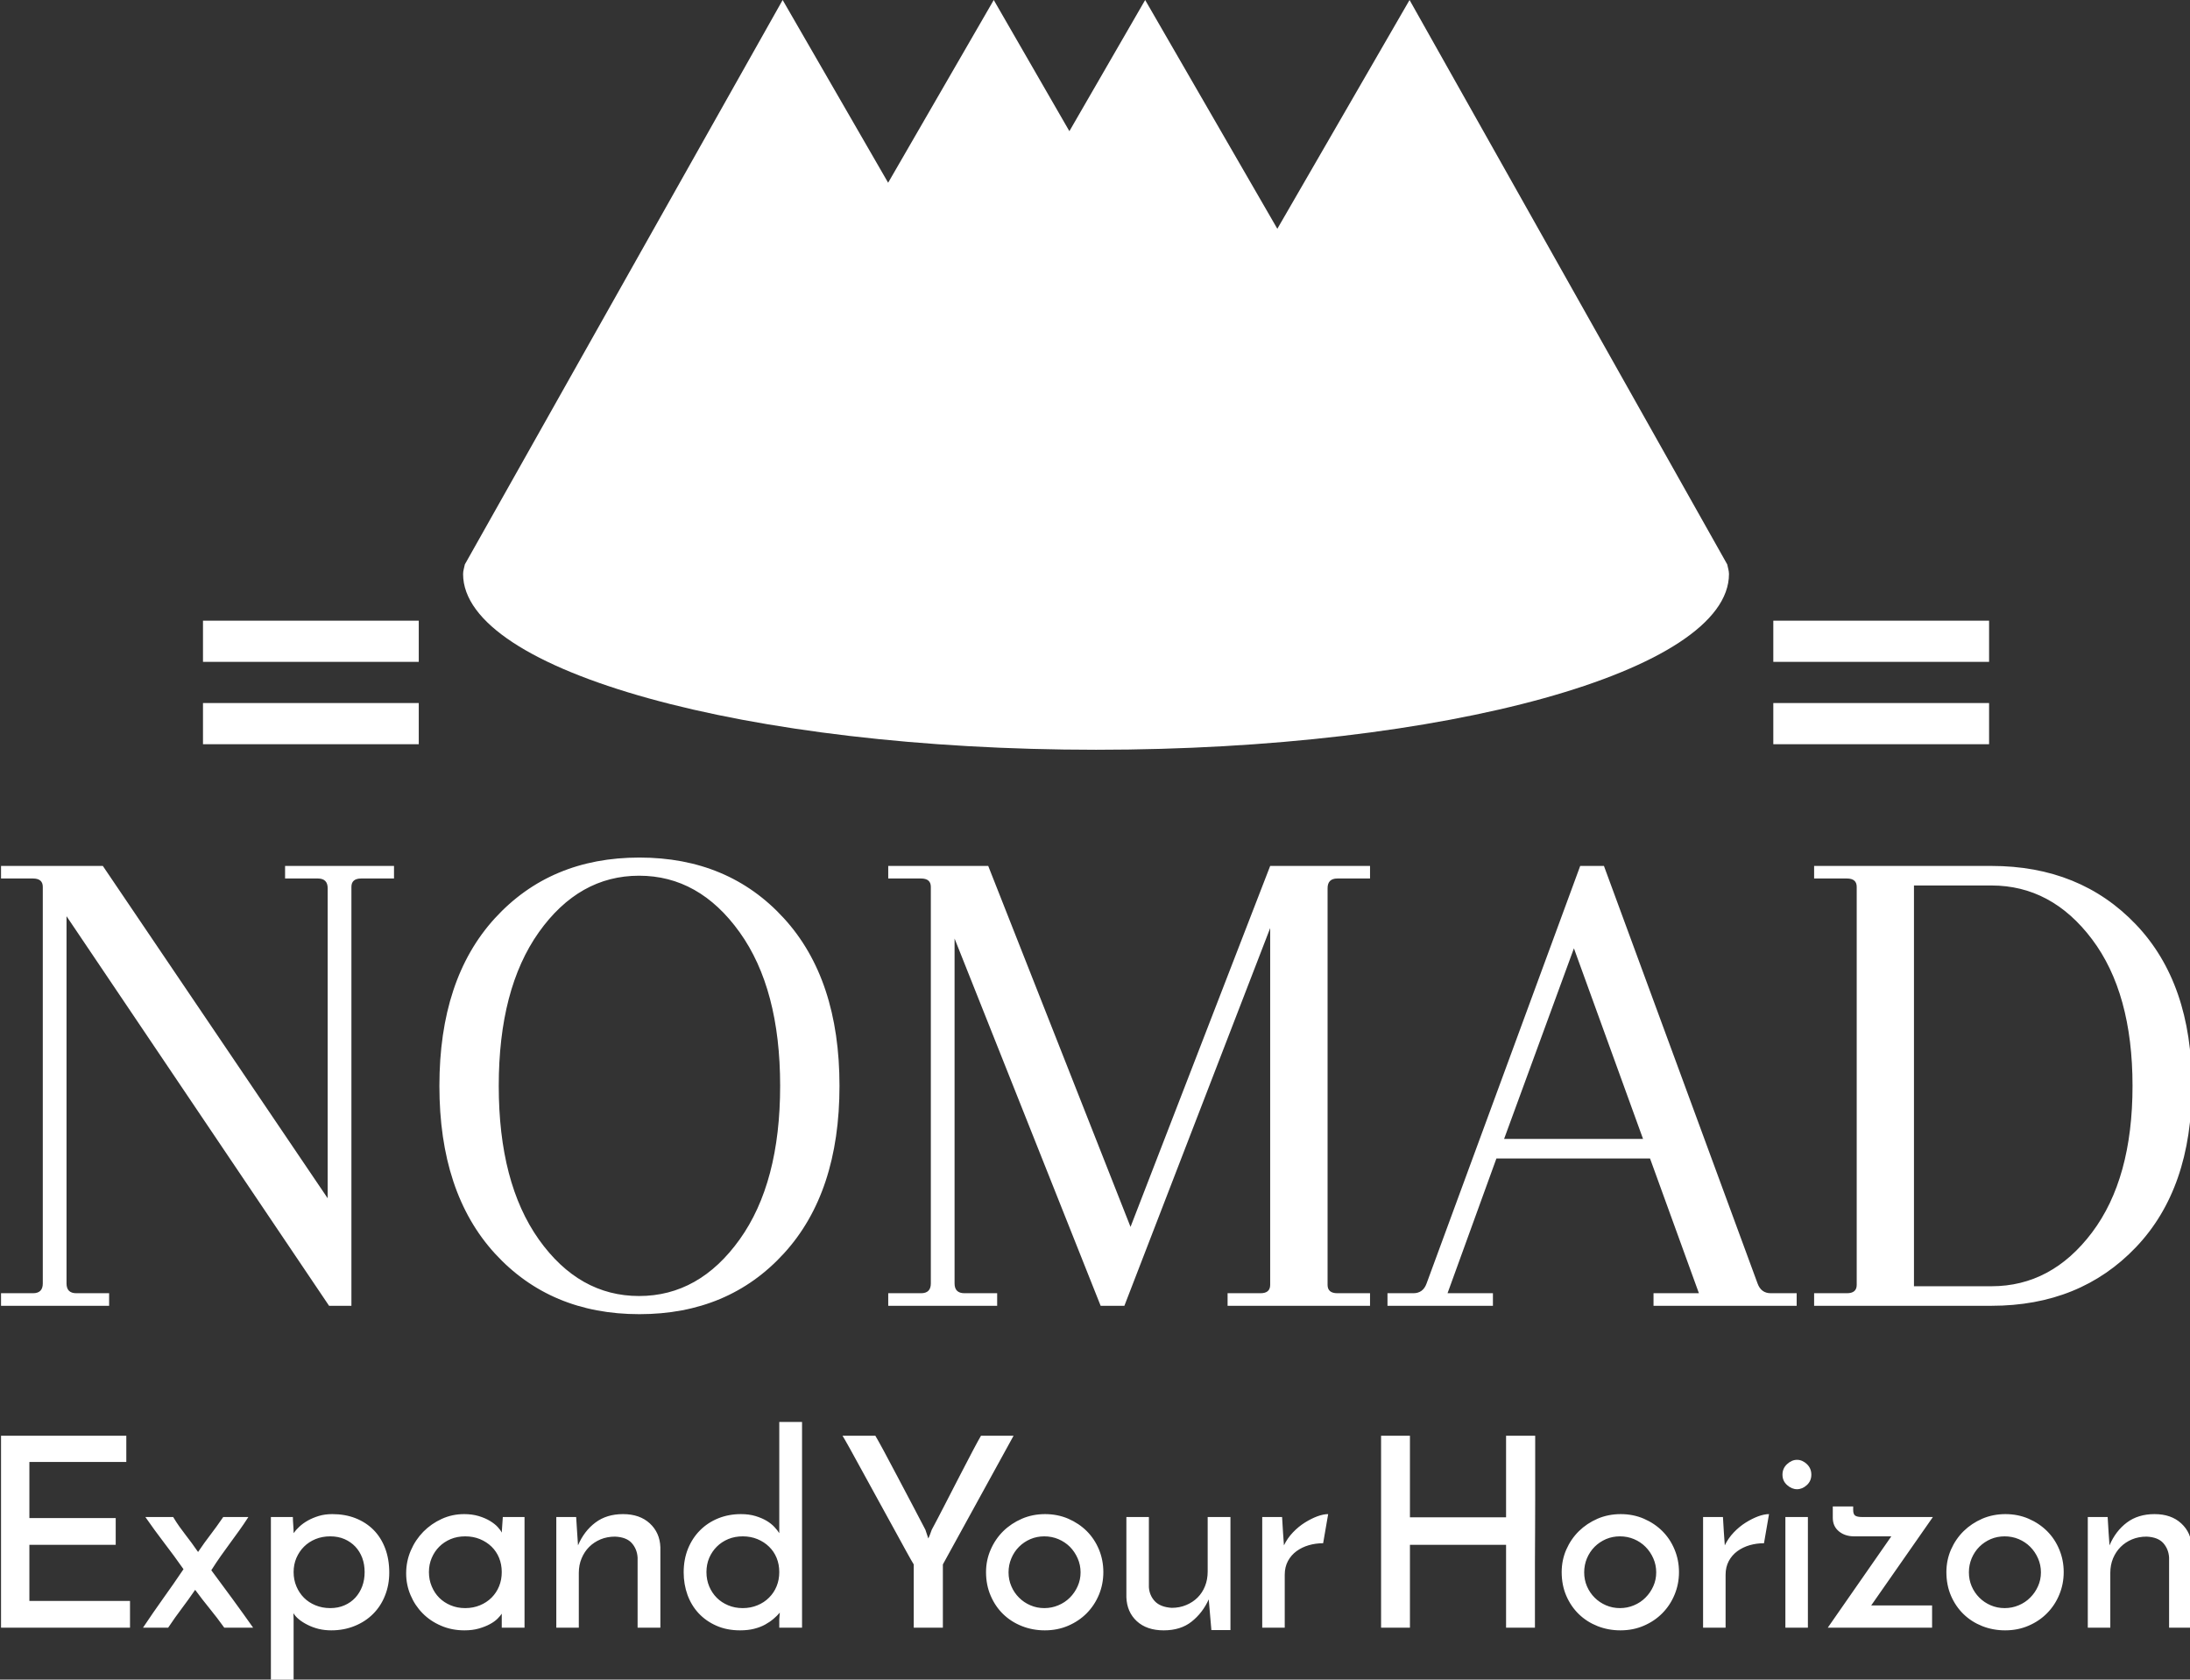 <svg xmlns="http://www.w3.org/2000/svg" version="1.1" xmlns:xlink="http://www.w3.org/1999/xlink" xmlns:svgjs="http://svgjs.dev/svgjs" width="1000" height="767" viewBox="0 0 1000 767"><rect x="0" y="0" width="1000" height="767" fill="#333333" stroke="none"/><g transform="matrix(1,0,0,1,0.47,0.311)"><svg viewBox="0 0 322 247" data-background-color="#8abcd7" preserveAspectRatio="xMidYMid meet" height="767" width="1000" xmlns="http://www.w3.org/2000/svg" xmlns:xlink="http://www.w3.org/1999/xlink"><g id="tight-bounds" transform="matrix(1,0,0,1,-0.151,-0.1)"><svg viewBox="0 0 322.303 247.2" height="247.2" width="322.303"><g><svg viewBox="0 0 395.52 303.356" height="247.2" width="322.303"><g transform="matrix(1,0,0,1,0,154.763)"><svg viewBox="0 0 395.52 148.593" height="148.593" width="395.52"><g><svg viewBox="0 0 395.52 148.593" height="148.593" width="395.52"><g><svg viewBox="0 0 395.52 82.405" height="82.405" width="395.52"><g transform="matrix(1,0,0,1,0,0)"><svg width="395.52" viewBox="1.75 -32.1 156.94 32.7" height="82.405" data-palette-color="#ffffff"><path d="M26.9 0L25.3 0 6.5-27.9 6.5-1.6Q6.5-0.9 7.2-0.9L7.2-0.9 9.55-0.9 9.55 0 1.75 0 1.75-0.9 4.1-0.9Q4.8-0.9 4.8-1.6L4.8-1.6 4.8-30Q4.8-30.6 4.1-30.6L4.1-30.6 1.75-30.6 1.75-31.5 9.1-31.5 25.2-7.7 25.2-29.9Q25.2-30.6 24.5-30.6L24.5-30.6 22.15-30.6 22.15-31.5 29.95-31.5 29.95-30.6 27.6-30.6Q26.9-30.6 26.9-30L26.9-30 26.9 0ZM37.17-3.75Q33.2-8.1 33.2-15.75 33.2-23.4 37.17-27.75 41.15-32.1 47.52-32.1 53.9-32.1 57.87-27.75 61.85-23.4 61.85-15.75 61.85-8.1 57.87-3.75 53.9 0.6 47.52 0.6 41.15 0.6 37.17-3.75ZM40.32-26.75Q37.45-22.7 37.45-15.75 37.45-8.8 40.32-4.75 43.2-0.7 47.5-0.7 51.8-0.7 54.7-4.75 57.6-8.8 57.6-15.75 57.6-22.7 54.7-26.75 51.8-30.8 47.5-30.8 43.2-30.8 40.32-26.75ZM99.84 0L89.64 0 89.64-0.9 92-0.9Q92.69-0.9 92.69-1.5L92.69-1.5 92.69-27.05 82.25 0 80.55 0 70.09-26.3 70.09-1.6Q70.09-0.9 70.8-0.9L70.8-0.9 73.14-0.9 73.14 0 65.34 0 65.34-0.9 67.69-0.9Q68.39-0.9 68.39-1.6L68.39-1.6 68.39-30Q68.39-30.6 67.69-30.6L67.69-30.6 65.34-30.6 65.34-31.5 72.5-31.5 82.69-5.65 92.69-31.5 99.84-31.5 99.84-30.6 97.5-30.6Q96.8-30.6 96.8-29.9L96.8-29.9 96.8-1.5Q96.8-0.9 97.5-0.9L97.5-0.9 99.84-0.9 99.84 0ZM130.39-0.9L130.39 0 120.14 0 120.14-0.9 123.39-0.9 119.89-10.55 108.89-10.55 105.39-0.9 108.64-0.9 108.64 0 101.09 0 101.09-0.9 102.94-0.9Q103.64-0.9 103.89-1.6L103.89-1.6 114.89-31.5 116.59-31.5 127.59-1.6Q127.84-0.9 128.54-0.9L128.54-0.9 130.39-0.9ZM119.39-11.95L114.44-25.6 109.44-11.95 119.39-11.95ZM133.99-30.6L131.64-30.6 131.64-31.5 144.34-31.5Q150.69-31.5 154.69-27.3 158.69-23.1 158.69-15.75 158.69-8.4 154.69-4.2 150.69 0 144.34 0L144.34 0 131.64 0 131.64-0.9 133.99-0.9Q134.69-0.9 134.69-1.5L134.69-1.5 134.69-30Q134.69-30.6 133.99-30.6L133.99-30.6ZM144.34-30.1L144.34-30.1 138.79-30.1 138.79-1.4 144.34-1.4Q148.64-1.4 151.54-5.25 154.44-9.1 154.44-15.75 154.44-22.4 151.54-26.25 148.64-30.1 144.34-30.1Z" opacity="1" transform="matrix(1,0,0,1,0,0)" fill="#ffffff" class="undefined-text-0" data-fill-palette-color="primary" id="text-0"></path></svg></g></svg></g><g transform="matrix(1,0,0,1,0,101.859)"><svg viewBox="0 0 395.52 46.734" height="46.734" width="395.52"><g transform="matrix(1,0,0,1,0,0)"><svg width="395.52" viewBox="4.45 -38.85 413.8 48.9" height="46.734" data-palette-color="#ffffff"><path d="M28.95 0L4.45 0 4.45-36.25 28.25-36.25 28.25-31.3 9.95-31.3 9.95-20.7 26.25-20.7 26.25-15.65 9.95-15.65 9.95-5.05 28.95-5.05 28.95 0ZM39.05-11.05L39.05-11.05Q37.3-13.55 35.42-16 33.55-18.45 31.85-20.9L31.85-20.9 37.1-20.9Q37.7-19.9 38.27-19.1 38.85-18.3 39.42-17.55 40-16.8 40.57-16.03 41.15-15.25 41.8-14.3L41.8-14.3Q43.05-16.15 44.15-17.57 45.25-19 46.55-20.9L46.55-20.9 51.3-20.9Q50.4-19.5 49.55-18.32 48.7-17.15 47.85-15.98 47-14.8 46.12-13.58 45.25-12.35 44.3-10.85L44.3-10.85Q45.2-9.65 46.22-8.25 47.25-6.85 48.3-5.43 49.35-4 50.35-2.6 51.35-1.2 52.2 0L52.2 0 46.75 0Q45.35-1.95 44-3.6 42.65-5.25 41.25-7.15L41.25-7.15Q39.95-5.25 38.7-3.6 37.45-1.95 36.15 0L36.15 0 31.4 0Q33.3-2.85 35.25-5.58 37.2-8.3 39.05-11.05ZM73.25-10.5L73.25-10.5Q73.25-11.95 72.8-13.18 72.34-14.4 71.5-15.3 70.65-16.2 69.45-16.73 68.25-17.25 66.75-17.25L66.75-17.25Q65.25-17.25 63.97-16.73 62.7-16.2 61.8-15.3 60.9-14.4 60.37-13.18 59.84-11.95 59.84-10.5L59.84-10.5Q59.84-9.05 60.37-7.8 60.9-6.55 61.8-5.65 62.7-4.75 63.97-4.23 65.25-3.7 66.75-3.7L66.75-3.7Q68.25-3.7 69.45-4.23 70.65-4.75 71.5-5.68 72.34-6.6 72.8-7.83 73.25-9.05 73.25-10.5ZM77.9-10.4L77.9-10.4Q77.9-8.05 77.09-6.05 76.3-4.05 74.84-2.6 73.4-1.15 71.37-0.33 69.34 0.5 66.95 0.5L66.95 0.5Q65.7 0.5 64.57 0.23 63.45-0.05 62.5-0.53 61.55-1 60.84-1.58 60.15-2.15 59.8-2.75L59.8-2.75Q59.8-2.5 59.82-2.23 59.84-1.95 59.84-1.7L59.84-1.7 59.84 10.05 55.55 10.05 55.55-20.9 59.7-20.9Q59.7-20.3 59.77-19.43 59.84-18.55 59.84-17.85L59.84-17.85Q60.25-18.45 60.92-19.07 61.59-19.7 62.52-20.23 63.45-20.75 64.59-21.1 65.75-21.45 67.15-21.45L67.15-21.45Q69.55-21.45 71.52-20.68 73.5-19.9 74.92-18.48 76.34-17.05 77.12-15 77.9-12.95 77.9-10.4ZM81.09-10.25L81.09-10.25Q81.09-12.55 81.97-14.58 82.84-16.6 84.34-18.13 85.84-19.65 87.82-20.55 89.79-21.45 92.04-21.45L92.04-21.45Q93.54-21.45 94.79-21.08 96.04-20.7 96.94-20.15 97.84-19.6 98.39-19 98.94-18.4 99.14-17.95L99.14-17.95 99.34-20.9 103.44-20.9 103.44 0 99.14 0 99.14-2.65Q98.89-2.25 98.34-1.7 97.79-1.15 96.92-0.68 96.04-0.2 94.84 0.15 93.64 0.5 92.09 0.5L92.09 0.5Q89.69 0.5 87.67-0.38 85.64-1.25 84.19-2.73 82.74-4.2 81.92-6.15 81.09-8.1 81.09-10.25ZM85.39-10.5L85.39-10.5Q85.39-9.05 85.92-7.8 86.44-6.55 87.34-5.65 88.24-4.75 89.49-4.23 90.74-3.7 92.24-3.7L92.24-3.7Q93.74-3.7 95.02-4.23 96.29-4.75 97.22-5.68 98.14-6.6 98.64-7.83 99.14-9.05 99.14-10.5L99.14-10.5Q99.14-11.95 98.64-13.18 98.14-14.4 97.22-15.3 96.29-16.2 95.02-16.73 93.74-17.25 92.24-17.25L92.24-17.25Q90.74-17.25 89.49-16.73 88.24-16.2 87.34-15.3 86.44-14.4 85.92-13.18 85.39-11.95 85.39-10.5ZM109.44 0L109.44-20.9 113.19-20.9Q113.29-19.35 113.37-18.07 113.44-16.8 113.54-15.55L113.54-15.55Q114.69-18.25 116.82-19.85 118.94-21.45 122.04-21.45L122.04-21.45Q125.19-21.45 127.09-19.7 128.99-17.95 129.09-15.2L129.09-15.2 129.09 0 124.79 0 124.79-13.25Q124.69-14.85 123.69-15.98 122.69-17.1 120.54-17.2L120.54-17.2Q119.04-17.2 117.79-16.68 116.54-16.15 115.64-15.25 114.74-14.35 114.22-13.1 113.69-11.85 113.69-10.35L113.69-10.35 113.69 0 109.44 0ZM133.49-10.45L133.49-10.45Q133.49-12.9 134.31-14.93 135.14-16.95 136.59-18.4 138.04-19.85 140.01-20.65 141.99-21.45 144.29-21.45L144.29-21.45Q145.84-21.45 147.06-21.08 148.29-20.7 149.16-20.18 150.04-19.65 150.64-19 151.24-18.35 151.54-17.85L151.54-17.85 151.54-38.85 155.84-38.85 155.84 0 151.54 0 151.54-1.55Q151.54-1.85 151.59-2.23 151.64-2.6 151.64-2.85L151.64-2.85Q151.14-2.25 150.46-1.68 149.79-1.1 148.89-0.6 147.99-0.1 146.81 0.2 145.64 0.5 144.14 0.5L144.14 0.5Q141.64 0.5 139.66-0.38 137.69-1.25 136.31-2.73 134.94-4.2 134.21-6.2 133.49-8.2 133.49-10.45ZM137.79-10.5L137.79-10.5Q137.79-9.05 138.31-7.8 138.84-6.55 139.74-5.65 140.64-4.75 141.89-4.23 143.14-3.7 144.64-3.7L144.64-3.7Q146.14-3.7 147.41-4.23 148.69-4.75 149.61-5.68 150.54-6.6 151.04-7.83 151.54-9.05 151.54-10.5L151.54-10.5Q151.54-11.95 151.04-13.18 150.54-14.4 149.61-15.3 148.69-16.2 147.41-16.73 146.14-17.25 144.64-17.25L144.64-17.25Q143.14-17.25 141.89-16.73 140.64-16.2 139.74-15.3 138.84-14.4 138.31-13.18 137.79-11.95 137.79-10.5ZM195.78-36.25L182.43-11.95 182.43 0 176.93 0 176.93-11.95Q176.58-12.5 175.56-14.35 174.53-16.2 173.16-18.73 171.78-21.25 170.21-24.1 168.63-26.95 167.26-29.48 165.88-32 164.86-33.85 163.83-35.7 163.48-36.25L163.48-36.25 169.68-36.25Q170.13-35.5 171.28-33.38 172.43-31.25 173.83-28.58 175.23-25.9 176.68-23.18 178.13-20.45 179.13-18.5L179.13-18.5 179.68-16.85Q179.88-17.25 180.03-17.68 180.18-18.1 180.33-18.5L180.33-18.5Q181.38-20.45 182.78-23.18 184.18-25.9 185.56-28.58 186.93-31.25 188.06-33.38 189.18-35.5 189.63-36.25L189.63-36.25 195.78-36.25ZM190.58-10.5L190.58-10.5Q190.58-12.75 191.46-14.75 192.33-16.75 193.83-18.23 195.33-19.7 197.36-20.58 199.38-21.45 201.73-21.45L201.73-21.45Q204.08-21.45 206.11-20.58 208.13-19.7 209.61-18.23 211.08-16.75 211.91-14.75 212.73-12.75 212.73-10.5L212.73-10.5Q212.73-8.25 211.91-6.25 211.08-4.25 209.61-2.75 208.13-1.25 206.11-0.38 204.08 0.5 201.68 0.5L201.68 0.5Q199.38 0.5 197.36-0.3 195.33-1.1 193.83-2.55 192.33-4 191.46-6.03 190.58-8.05 190.58-10.5ZM194.83-10.45L194.83-10.45Q194.83-9.05 195.36-7.83 195.88-6.6 196.81-5.68 197.73-4.75 198.96-4.23 200.18-3.7 201.58-3.7L201.58-3.7Q202.98-3.7 204.23-4.23 205.48-4.75 206.41-5.68 207.33-6.6 207.88-7.83 208.43-9.05 208.43-10.45L208.43-10.45Q208.43-11.85 207.88-13.1 207.33-14.35 206.41-15.28 205.48-16.2 204.23-16.73 202.98-17.25 201.58-17.25L201.58-17.25Q200.18-17.25 198.96-16.73 197.73-16.2 196.81-15.28 195.88-14.35 195.36-13.1 194.83-11.85 194.83-10.45ZM236.73-20.9L236.73 0.45 233.13 0.45 232.63-5.35Q231.48-2.8 229.4-1.15 227.33 0.5 224.13 0.5L224.13 0.5Q220.93 0.5 219.05-1.23 217.18-2.95 217.08-5.75L217.08-5.75 217.08-20.9 221.33-20.9 221.33-7.65Q221.43-6.1 222.45-5 223.48-3.9 225.63-3.75L225.63-3.75Q227.13-3.75 228.38-4.28 229.63-4.8 230.53-5.7 231.43-6.6 231.93-7.85 232.43-9.1 232.43-10.6L232.43-10.6 232.43-20.9 236.73-20.9ZM255.18-21.45L254.23-15.95Q252.83-15.95 251.53-15.58 250.23-15.2 249.2-14.45 248.18-13.7 247.58-12.58 246.98-11.45 246.98-10L246.98-10 246.98 0 242.73 0 242.73-20.9 246.48-20.9Q246.58-19.35 246.65-18.07 246.73-16.8 246.83-15.55L246.83-15.55Q247.48-16.9 248.53-18 249.58-19.1 250.78-19.85 251.98-20.6 253.13-21.03 254.28-21.45 255.18-21.45L255.18-21.45ZM270.62 0L265.17 0 265.17-36.25 270.62-36.25 270.62-20.85 288.77-20.85 288.77-36.25 294.27-36.25Q294.27-35.6 294.27-33.83 294.27-32.05 294.27-29.6 294.27-27.15 294.27-24.18 294.27-21.2 294.25-18.13 294.22-15.05 294.22-12.08 294.22-9.1 294.22-6.65 294.22-4.2 294.22-2.43 294.22-0.65 294.22 0L294.22 0 288.77 0 288.77-15.65 270.62-15.65 270.62 0ZM299.27-10.5L299.27-10.5Q299.27-12.75 300.14-14.75 301.02-16.75 302.52-18.23 304.02-19.7 306.04-20.58 308.07-21.45 310.42-21.45L310.42-21.45Q312.77-21.45 314.79-20.58 316.82-19.7 318.29-18.23 319.77-16.75 320.59-14.75 321.42-12.75 321.42-10.5L321.42-10.5Q321.42-8.25 320.59-6.25 319.77-4.25 318.29-2.75 316.82-1.25 314.79-0.38 312.77 0.5 310.37 0.5L310.37 0.5Q308.07 0.5 306.04-0.3 304.02-1.1 302.52-2.55 301.02-4 300.14-6.03 299.27-8.05 299.27-10.5ZM303.52-10.45L303.52-10.45Q303.52-9.05 304.04-7.83 304.57-6.6 305.49-5.68 306.42-4.75 307.64-4.23 308.87-3.7 310.27-3.7L310.27-3.7Q311.67-3.7 312.92-4.23 314.17-4.75 315.09-5.68 316.02-6.6 316.57-7.83 317.12-9.05 317.12-10.45L317.12-10.45Q317.12-11.85 316.57-13.1 316.02-14.35 315.09-15.28 314.17-16.2 312.92-16.73 311.67-17.25 310.27-17.25L310.27-17.25Q308.87-17.25 307.64-16.73 306.42-16.2 305.49-15.28 304.57-14.35 304.04-13.1 303.52-11.85 303.52-10.45ZM338.42-21.45L337.47-15.95Q336.07-15.95 334.77-15.58 333.47-15.2 332.44-14.45 331.42-13.7 330.82-12.58 330.22-11.45 330.22-10L330.22-10 330.22 0 325.97 0 325.97-20.9 329.72-20.9Q329.82-19.35 329.89-18.07 329.97-16.8 330.07-15.55L330.07-15.55Q330.72-16.9 331.77-18 332.82-19.1 334.02-19.85 335.22-20.6 336.37-21.03 337.52-21.45 338.42-21.45L338.42-21.45ZM340.96-28.9L340.96-28.9Q340.96-30.1 341.84-30.9 342.71-31.7 343.71-31.7L343.71-31.7Q344.71-31.7 345.56-30.9 346.41-30.1 346.41-28.9L346.41-28.9Q346.41-27.7 345.56-26.93 344.71-26.15 343.71-26.15L343.71-26.15Q342.71-26.15 341.84-26.93 340.96-27.7 340.96-28.9ZM345.76-20.9L345.76 0 341.51 0 341.51-20.9 345.76-20.9ZM369.21-4.2L369.21 0 349.51 0 361.51-17.25 354.51-17.25Q352.76-17.25 351.61-18.2 350.46-19.15 350.46-20.75L350.46-20.75 350.46-22.9 354.31-22.9 354.31-22.25Q354.31-21.4 354.71-21.15 355.11-20.9 356.01-20.9L356.01-20.9 369.36-20.9 357.71-4.2 369.21-4.2ZM371.91-10.5L371.91-10.5Q371.91-12.75 372.78-14.75 373.66-16.75 375.16-18.23 376.66-19.7 378.68-20.58 380.71-21.45 383.06-21.45L383.06-21.45Q385.41-21.45 387.43-20.58 389.46-19.7 390.93-18.23 392.41-16.75 393.23-14.75 394.06-12.75 394.06-10.5L394.06-10.5Q394.06-8.25 393.23-6.25 392.41-4.25 390.93-2.75 389.46-1.25 387.43-0.38 385.41 0.5 383.01 0.5L383.01 0.5Q380.71 0.5 378.68-0.3 376.66-1.1 375.16-2.55 373.66-4 372.78-6.03 371.91-8.05 371.91-10.5ZM376.16-10.45L376.16-10.45Q376.16-9.05 376.68-7.83 377.21-6.6 378.13-5.68 379.06-4.75 380.28-4.23 381.51-3.7 382.91-3.7L382.91-3.7Q384.31-3.7 385.56-4.23 386.81-4.75 387.73-5.68 388.66-6.6 389.21-7.83 389.76-9.05 389.76-10.45L389.76-10.45Q389.76-11.85 389.21-13.1 388.66-14.35 387.73-15.28 386.81-16.2 385.56-16.73 384.31-17.25 382.91-17.25L382.91-17.25Q381.51-17.25 380.28-16.73 379.06-16.2 378.13-15.28 377.21-14.35 376.68-13.1 376.16-11.85 376.16-10.45ZM398.61 0L398.61-20.9 402.36-20.9Q402.46-19.35 402.53-18.07 402.61-16.8 402.71-15.55L402.71-15.55Q403.86-18.25 405.98-19.85 408.11-21.45 411.21-21.45L411.21-21.45Q414.36-21.45 416.25-19.7 418.16-17.95 418.25-15.2L418.25-15.2 418.25 0 413.96 0 413.96-13.25Q413.86-14.85 412.86-15.98 411.86-17.1 409.71-17.2L409.71-17.2Q408.21-17.2 406.96-16.68 405.71-16.15 404.81-15.25 403.91-14.35 403.38-13.1 402.86-11.85 402.86-10.35L402.86-10.35 402.86 0 398.61 0Z" opacity="1" transform="matrix(1,0,0,1,0,0)" fill="#ffffff" class="undefined-text-1" data-fill-palette-color="secondary" id="text-1"></path></svg></g></svg></g></svg></g></svg></g><g transform="matrix(1,0,0,1,75.544,0)"><svg viewBox="0 0 244.431 135.309" height="135.309" width="244.431"><g><svg xmlns="http://www.w3.org/2000/svg" xmlns:xlink="http://www.w3.org/1999/xlink" version="1.1" x="8" y="0" viewBox="0 20.383 100 59.234" enable-background="new 0 0 100 100" xml:space="preserve" height="135.309" width="228.431" class="icon-icon-0" data-fill-palette-color="accent" id="icon-0"><path d="M74.767 20.383L64.322 38.458 53.881 20.383l-5.986 10.364L41.92 20.383l-8.343 14.437-8.333-14.437L0.138 64.974C0.088 65.23 0 65.477 0 65.733c0 7.672 22.395 13.884 50.005 13.884 27.611 0 49.995-6.212 49.995-13.884 0-0.257-0.088-0.503-0.138-0.76L74.767 20.383z" fill="#ffffff" data-fill-palette-color="accent"></path></svg></g></svg></g><g><rect width="38.936" height="7.431" y="126.878" x="319.976" fill="#ffffff" data-fill-palette-color="accent"></rect><rect width="38.936" height="7.431" y="126.878" x="36.609" fill="#ffffff" data-fill-palette-color="accent"></rect><rect width="38.936" height="7.431" y="112.015" x="319.976" fill="#ffffff" data-fill-palette-color="accent"></rect><rect width="38.936" height="7.431" y="112.015" x="36.609" fill="#ffffff" data-fill-palette-color="accent"></rect></g></svg></g><defs></defs></svg><rect width="322.303" height="247.2" fill="none" stroke="none" visibility="hidden"></rect></g></svg></g></svg>